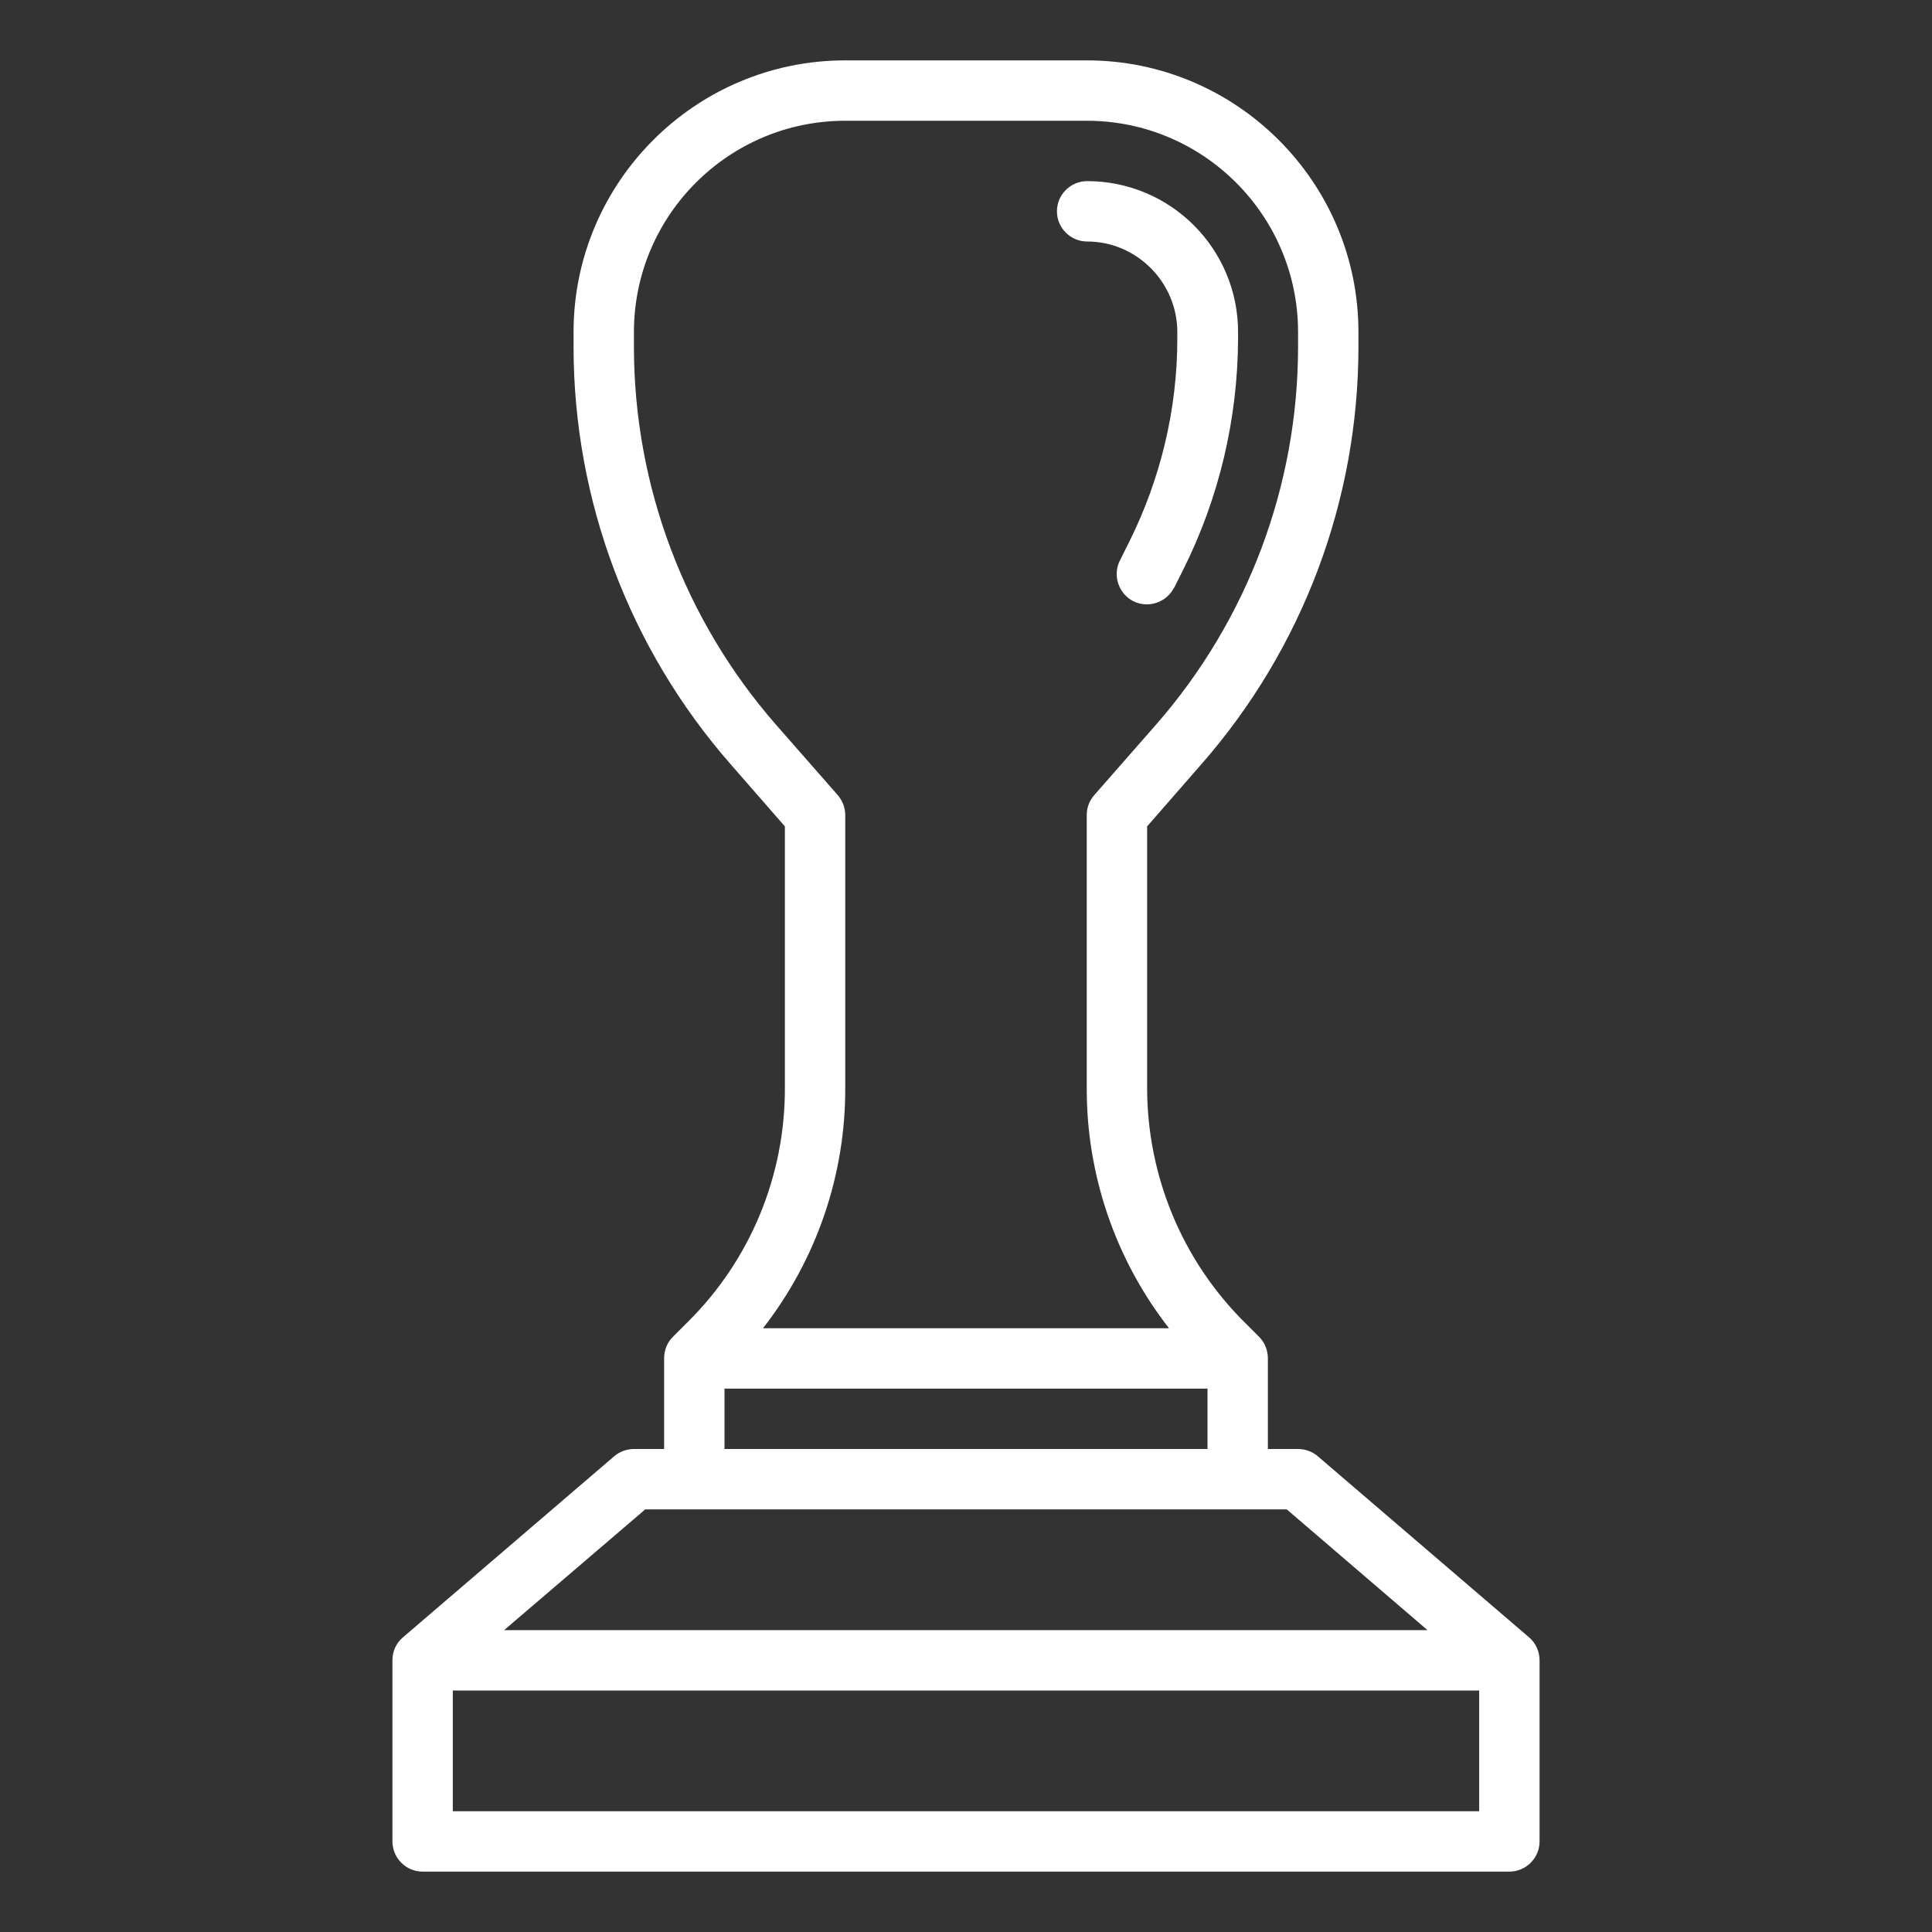 <svg xmlns="http://www.w3.org/2000/svg" xmlns:xlink="http://www.w3.org/1999/xlink" id="Outline" x="0px" y="0px" viewBox="0 0 512 512" style="enable-background:new 0 0 512 512;" xml:space="preserve"><rect x="0" y="0" width="512" height="512" fill="#333333" stroke="none"/><style type="text/css">
	.st0{fill:#FFFFFF;}
</style><path class="st0" d="M405.2,433.9L405.2,433.9l-56-48c-1.4-1.2-3.3-1.9-5.2-1.9h-8v-24c0-2.1-0.8-4.2-2.3-5.7l0,0l-3.9-3.9  c-16.6-16.5-25.8-38.9-25.8-62.2V219l14.4-16.5c26.8-30.6,41.6-69.9,41.6-110.6V88c0-39.7-32.3-72-72-72h-64c-39.7,0-72,32.3-72,72  v3.9c0,40.7,14.8,80,41.6,110.6L208,219v69.2c0.1,23.4-9.2,45.8-25.8,62.2l-3.9,3.9l0,0c-1.5,1.5-2.3,3.5-2.3,5.7v24h-8  c-1.9,0-3.8,0.7-5.2,1.9l-56,48l0,0c-1.8,1.5-2.8,3.7-2.8,6.1v48c0,4.4,3.6,8,8,8h288c4.4,0,8-3.6,8-8v-48  C408,437.7,407,435.4,405.2,433.9z M224,288.2V216c0-1.9-0.7-3.8-2-5.3L205.6,192C181.4,164.3,168,128.7,168,91.9V88  c0-30.9,25.1-56,56-56h64c30.9,0,56,25.1,56,56v3.9c0,36.8-13.4,72.4-37.6,100.1L290,210.7c-1.3,1.5-2,3.3-2,5.3v72.2  c-0.1,23.1,7.6,45.6,21.8,63.8H202.2C216.4,333.8,224.1,311.3,224,288.2z M192,368h128v16H192V368z M171,400H341l37.3,32H133.6  L171,400z M392,480H120v-32h272V480z"></path><path class="st0" d="M312,88v1.8c0,18.6-4.4,37-12.7,53.7l-2.5,5c-2,3.9-0.4,8.8,3.5,10.8c3.9,2,8.8,0.4,10.8-3.5c0,0,0-0.1,0.1-0.1  l2.5-5c9.4-18.9,14.3-39.7,14.4-60.8V88c0-22.1-17.9-40-40-40c-4.4,0-8,3.6-8,8s3.6,8,8,8C301.2,64,312,74.8,312,88z"></path></svg>